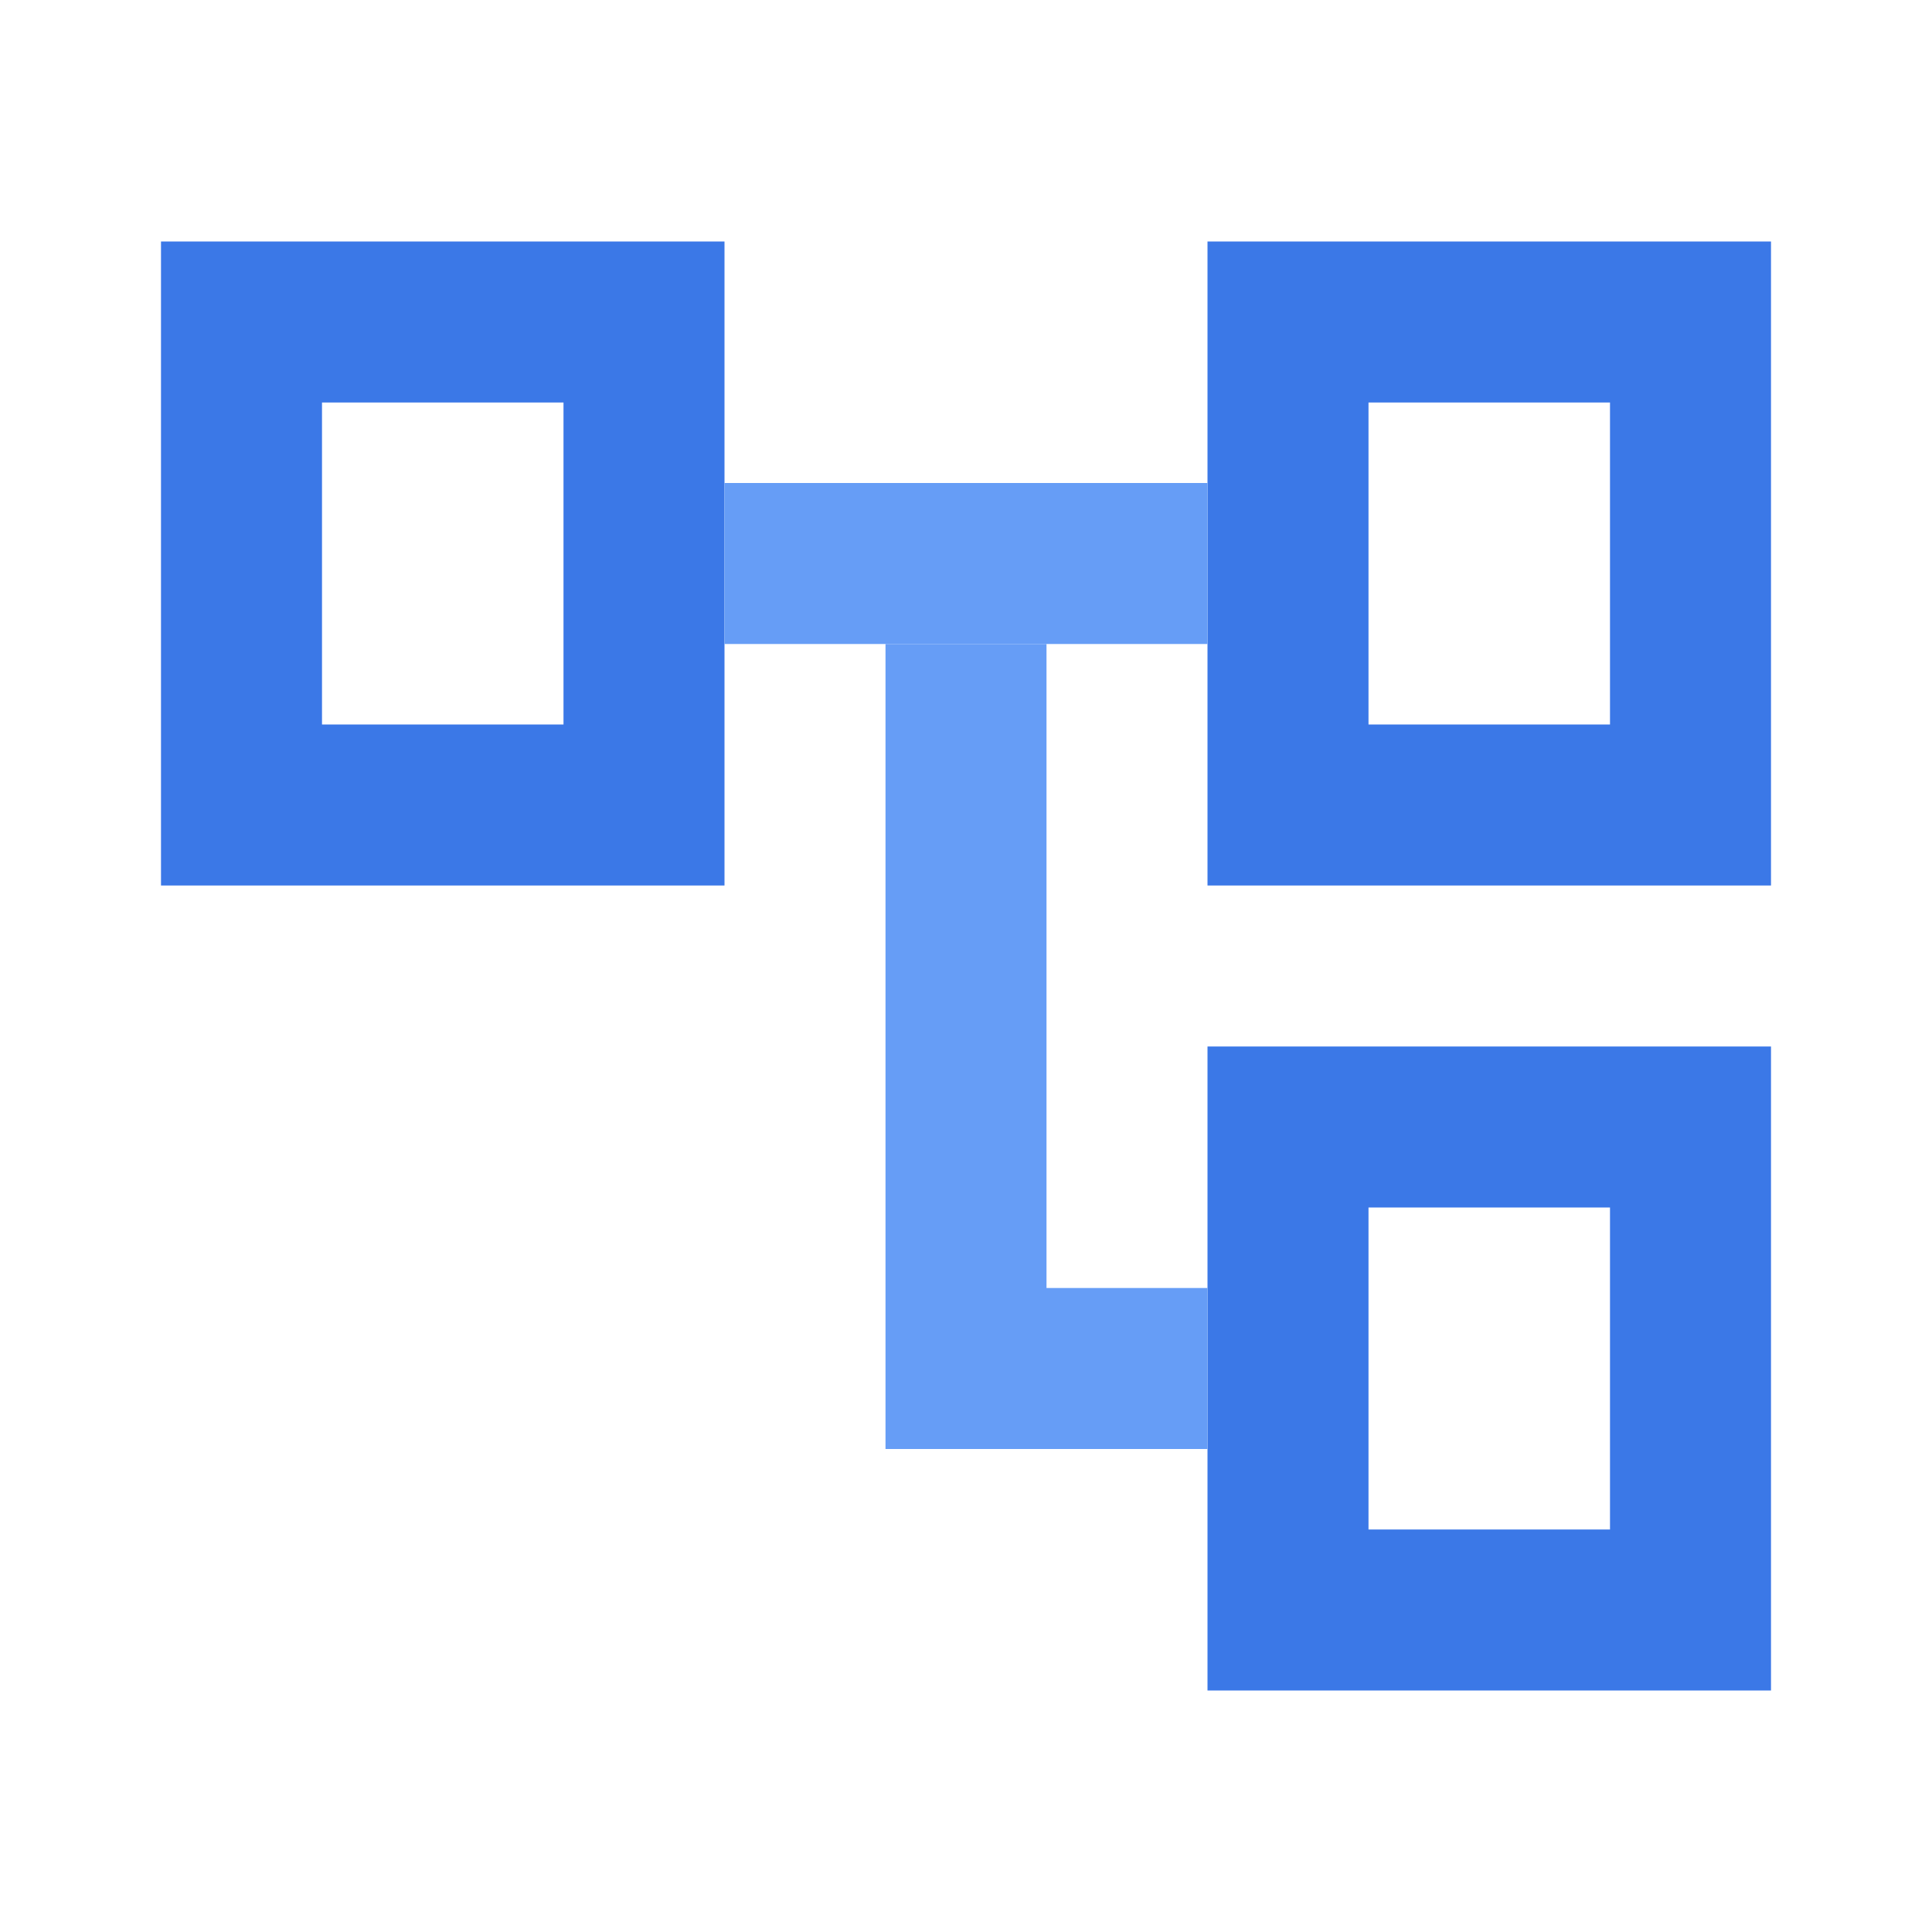 <svg xmlns="http://www.w3.org/2000/svg" height="24" viewBox="0 0 24 24" width="24">
  <!-- <path d="M22 11V3h-7v3H9V3H2v8h7V8h2v10h4v3h7v-8h-7v3h-2V8h2v3h7z" /> -->

  <path fill="#3B78E7" d="M22 11V3h-7V11z M17 5h3v4h-3v-4z" />
  <path fill="#3B78E7" d="M09 11V3h-7V11z M7 9H4V5h3v4z" />
  <path fill="#3B78E7" d="M22 21V13h-7V21z M17 15h3v4h-3V5z" />
  <path fill="#669df6" d="M15 06V8h-6v-2z" />
  <path fill="#669df6" d="M15 18v-2h-2v-8h-2v10z" />


</svg>